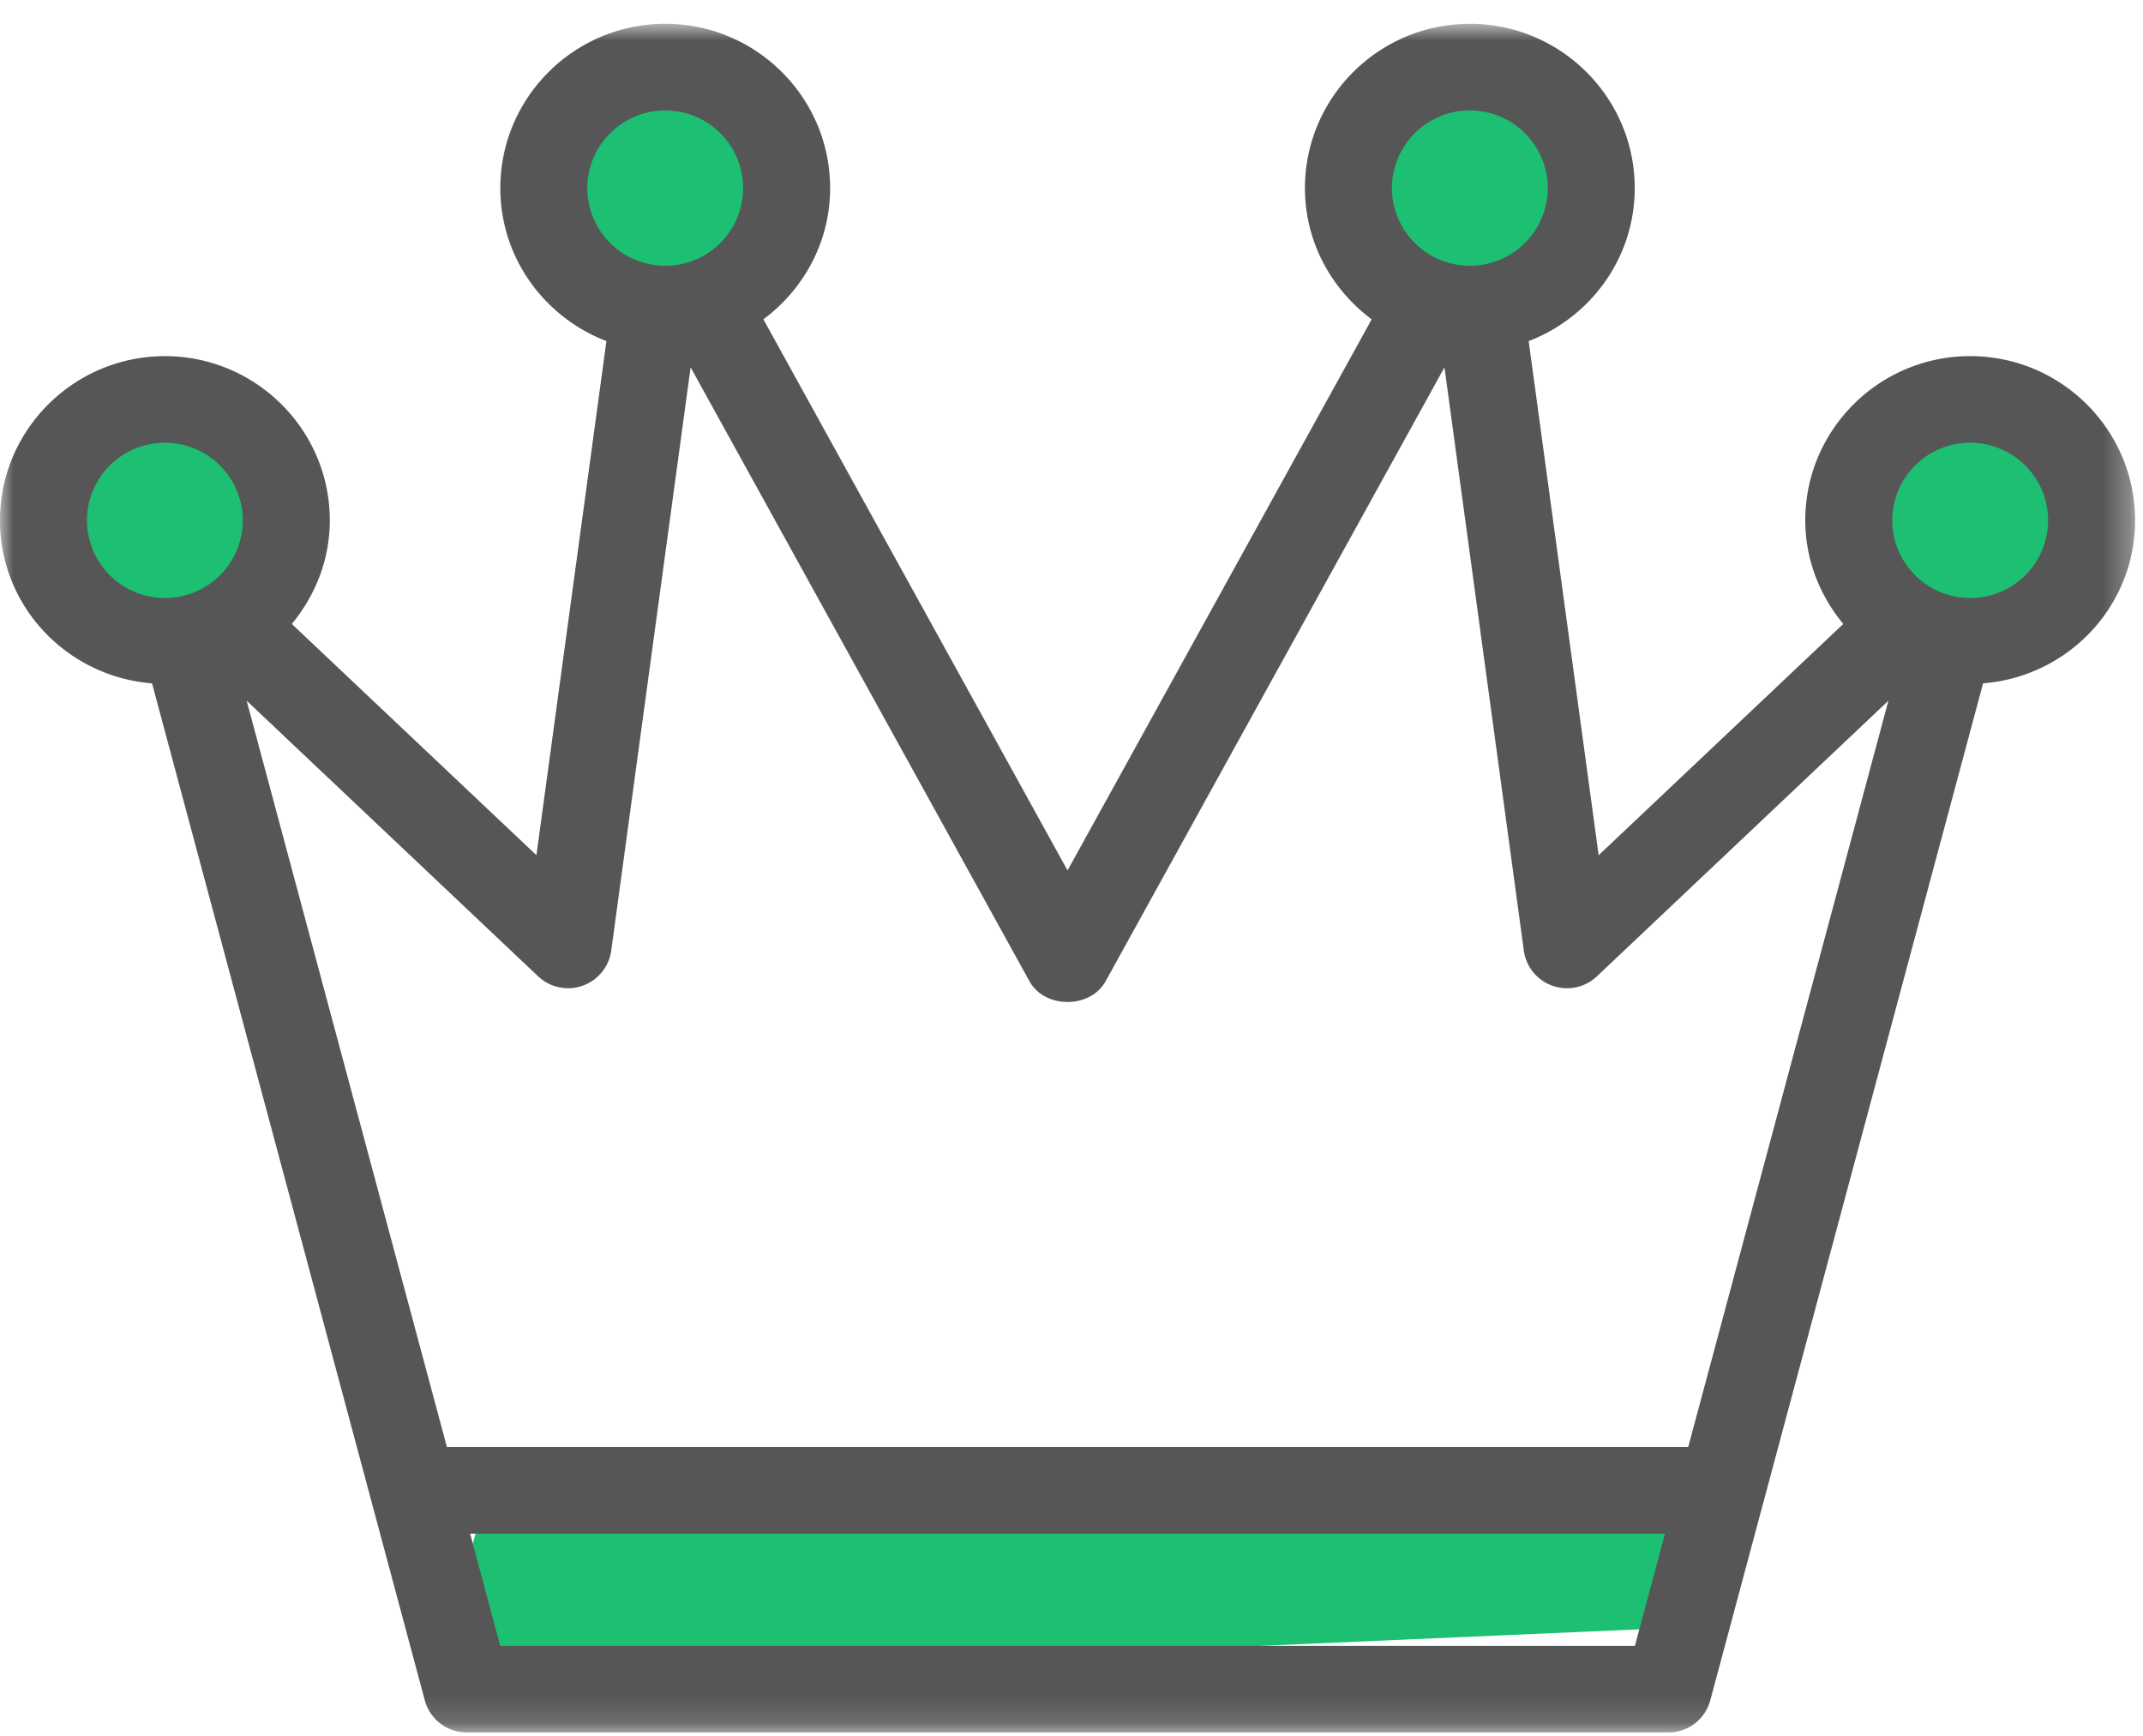 <svg width="79" height="64" xmlns="http://www.w3.org/2000/svg" xmlns:xlink="http://www.w3.org/1999/xlink"><defs><path id="a" d="M0 .878h78.708V63.86H0z"/></defs><g fill="none" fill-rule="evenodd"><path fill="#1DBF73" d="M17.68 56L16 62l44.882-1.962L62 56zm-7.387-36.605a3.612 3.612 0 01-3.618 3.604 3.612 3.612 0 01-3.618-3.604 3.611 3.611 0 013.618-3.603 3.612 3.612 0 013.618 3.603m14.042-8.118a4.242 4.242 0 01-4.25-4.233 4.243 4.243 0 014.25-4.236 4.243 4.243 0 014.25 4.236 4.242 4.242 0 01-4.25 4.233m30.072-1.153a3.832 3.832 0 01-3.84-3.826 3.832 3.832 0 013.84-3.823c2.12 0 3.84 1.711 3.84 3.823a3.832 3.832 0 01-3.84 3.826M72.841 23.03a3.61 3.61 0 01-3.617-3.604 3.611 3.611 0 013.617-3.603 3.612 3.612 0 013.62 3.603 3.61 3.61 0 01-3.62 3.604"/><mask id="b" fill="#fff"><use xlink:href="#a"/></mask><path d="M72.629 22.043a2.872 2.872 0 01-2.873-2.863 2.87 2.87 0 012.873-2.86 2.87 2.87 0 012.874 2.86 2.872 2.872 0 01-2.874 2.863zM62.235 53.339h-45.76l-7.382-27.51 10.746 10.16a1.607 1.607 0 002.693-.943l2.927-21.506 12.49 22.627c.564 1.022 2.247 1.022 2.81 0l12.49-22.627 2.927 21.506a1.6 1.6 0 001.058 1.29 1.603 1.603 0 001.635-.348l10.746-10.16-7.38 27.51zM18.44 60.667l-1.109-4.135h44.048l-1.11 4.135H18.44zM3.205 19.18a2.87 2.87 0 012.874-2.86 2.87 2.87 0 012.873 2.86 2.87 2.87 0 01-2.873 2.863 2.872 2.872 0 01-2.874-2.863zM24.522 4.071a2.87 2.87 0 012.874 2.863 2.87 2.87 0 01-2.874 2.862 2.872 2.872 0 01-2.872-2.862 2.872 2.872 0 012.872-2.863zm29.662 0a2.872 2.872 0 012.874 2.863 2.872 2.872 0 01-2.874 2.862 2.872 2.872 0 01-2.872-2.862 2.872 2.872 0 012.872-2.863zm24.524 15.11c0-3.339-2.726-6.054-6.08-6.054-3.351 0-6.078 2.715-6.078 6.053 0 1.455.539 2.774 1.4 3.82l-9.017 8.524-2.58-18.951c2.282-.874 3.91-3.064 3.91-5.64 0-3.34-2.726-6.055-6.079-6.055-3.352 0-6.078 2.716-6.078 6.056 0 1.984.976 3.732 2.46 4.837L39.354 32.085 28.142 11.77c1.486-1.105 2.46-2.853 2.46-4.837 0-3.34-2.726-6.056-6.08-6.056-3.351 0-6.078 2.716-6.078 6.056 0 2.575 1.63 4.765 3.911 5.639l-2.58 18.951L10.758 23c.861-1.045 1.4-2.364 1.4-3.819 0-3.338-2.727-6.053-6.079-6.053-3.351 0-6.08 2.715-6.08 6.053 0 3.177 2.477 5.76 5.606 6.008L15.66 62.675c.188.7.824 1.185 1.55 1.185H61.5a1.6 1.6 0 001.548-1.185l10.057-37.487c3.127-.247 5.603-2.83 5.603-6.008z" fill="#565656" mask="url(#b)"/></g></svg>